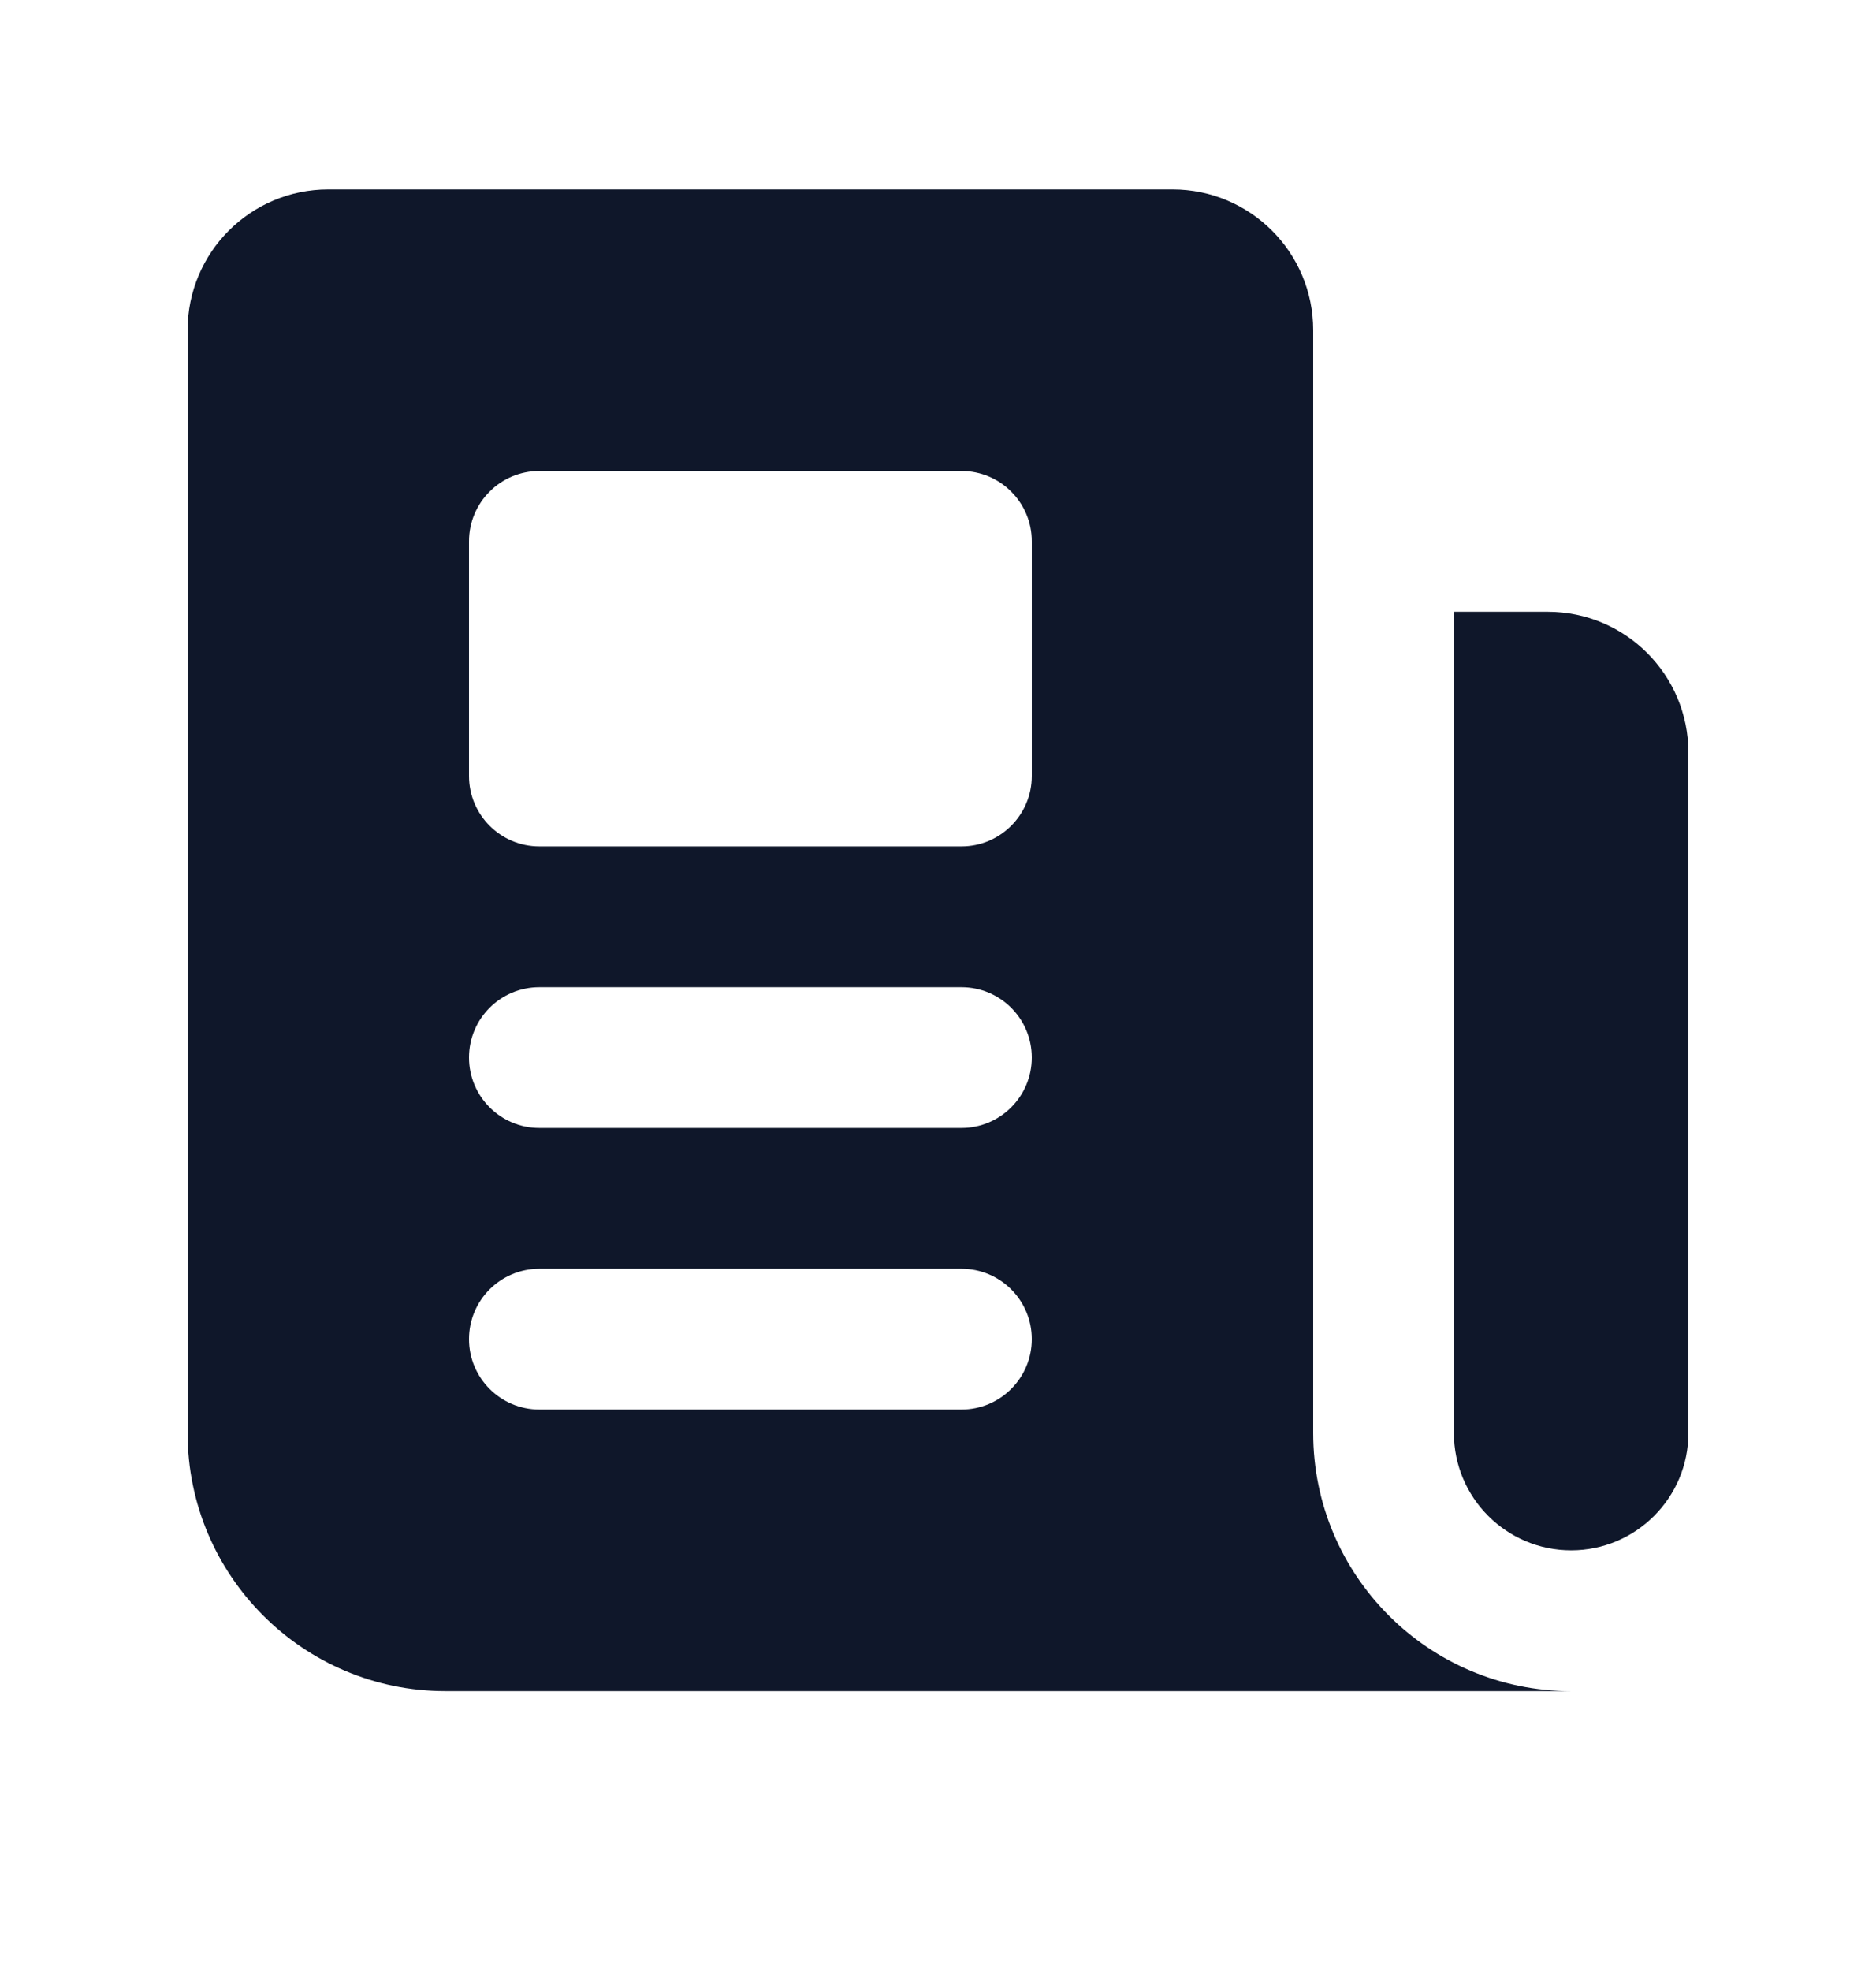 <svg width="20" height="21" viewBox="0 0 20 21" fill="none" xmlns="http://www.w3.org/2000/svg">
<path fill-rule="evenodd" clip-rule="evenodd" d="M2 3.518C2 2.689 2.672 2.018 3.5 2.018H12.5C13.328 2.018 14 2.689 14 3.518V15.268C14 16.786 15.231 18.018 16.75 18.018H4.75C3.231 18.018 2 16.786 2 15.268V3.518ZM5.75 10.518C5.336 10.518 5 10.853 5 11.268C5 11.682 5.336 12.018 5.75 12.018H10.25C10.664 12.018 11 11.682 11 11.268C11 10.853 10.664 10.518 10.25 10.518H5.75ZM5.75 13.518C5.336 13.518 5 13.853 5 14.268C5 14.682 5.336 15.018 5.75 15.018H10.25C10.664 15.018 11 14.682 11 14.268C11 13.853 10.664 13.518 10.25 13.518H5.75ZM5 5.768C5 5.353 5.336 5.018 5.75 5.018H10.25C10.664 5.018 11 5.353 11 5.768V8.268C11 8.682 10.664 9.018 10.25 9.018H5.75C5.336 9.018 5 8.682 5 8.268V5.768Z" fill="#0F172A"/>
<path d="M16.5 6.518H15.5V15.268C15.5 15.958 16.06 16.518 16.75 16.518C17.44 16.518 18 15.958 18 15.268V8.018C18 7.189 17.328 6.518 16.5 6.518Z" fill="#0F172A"/>
</svg>
